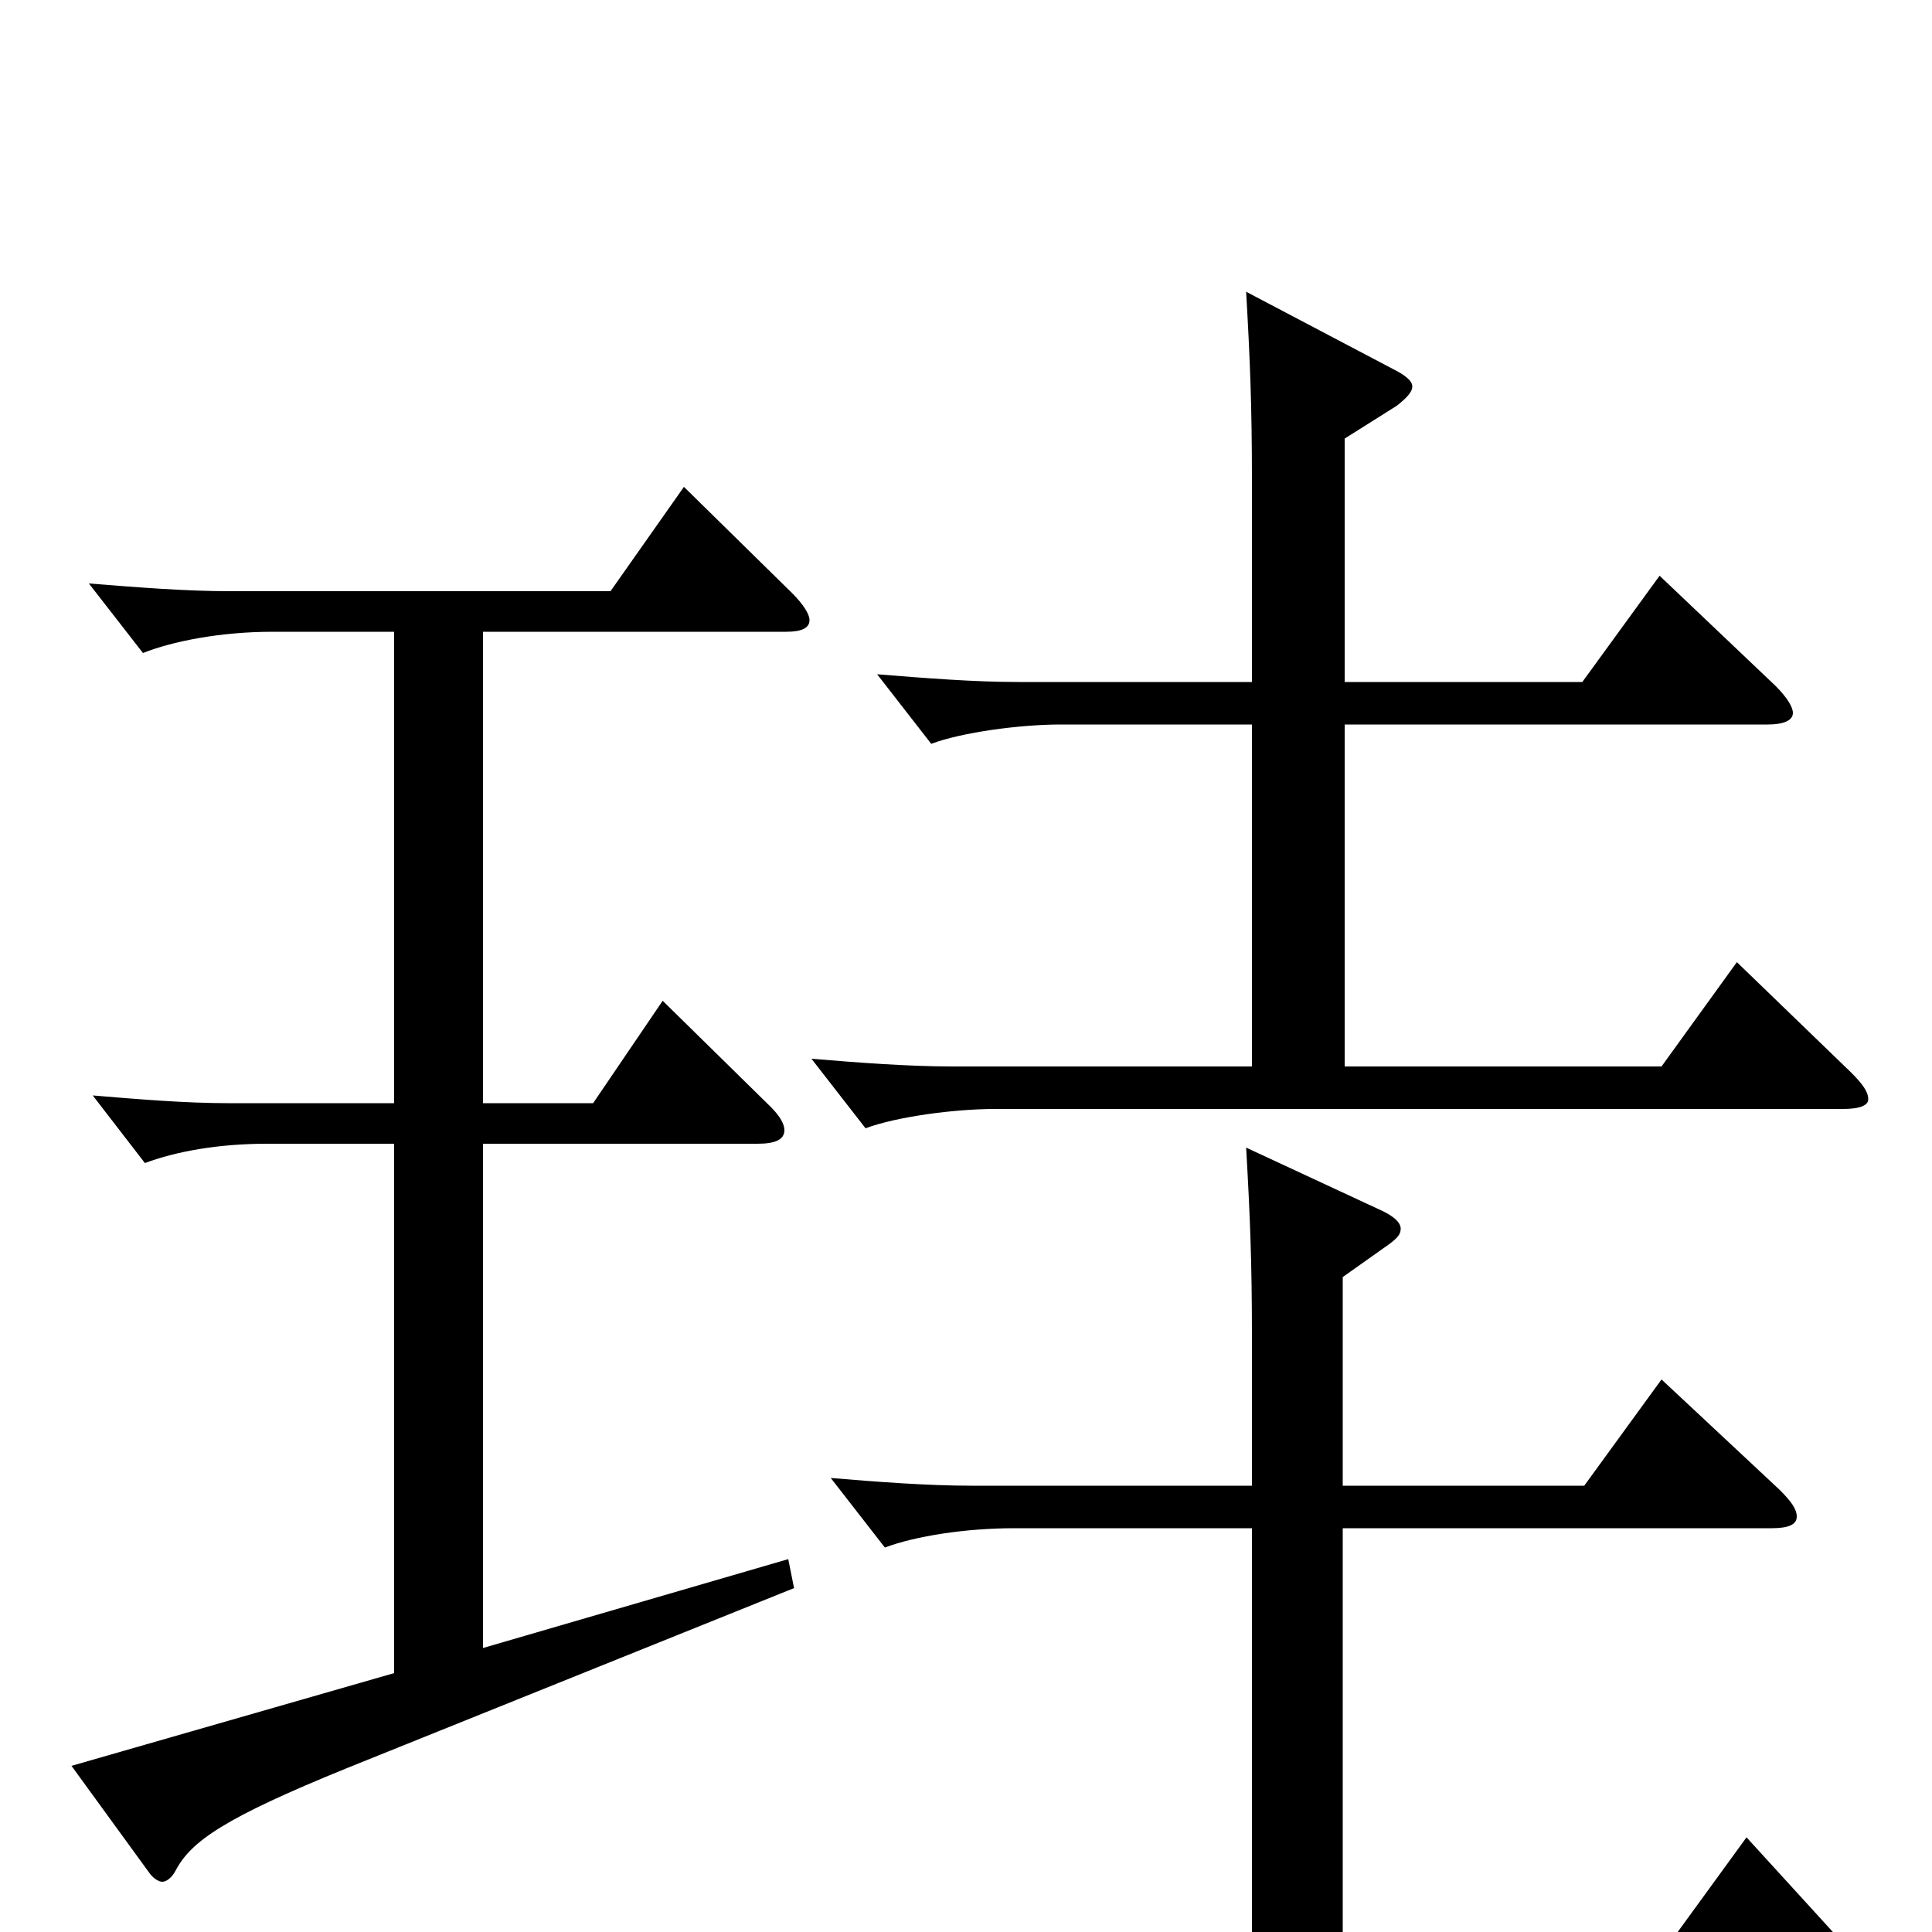 <svg xmlns="http://www.w3.org/2000/svg" viewBox="0 -1000 1000 1000">
	<path fill="#000000" d="M204 -429H118C96 -429 72 -431 48 -433L75 -398C91 -404 113 -408 138 -408H204V-134L37 -86L77 -31C79 -28 82 -26 84 -26C86 -26 89 -28 91 -32C99 -47 116 -59 180 -85L411 -178L408 -193L250 -147V-408H392C401 -408 406 -410 406 -415C406 -418 404 -422 399 -427L343 -482L307 -429H250V-673H407C415 -673 419 -675 419 -679C419 -682 416 -687 410 -693L354 -748L316 -694H119C96 -694 71 -696 46 -698L74 -662C89 -668 114 -673 141 -673H204ZM917 -209C926 -209 930 -211 930 -215C930 -219 927 -223 921 -229L860 -286L820 -231H695V-339L719 -356C723 -359 725 -361 725 -364C725 -367 722 -370 716 -373L645 -406C647 -371 648 -347 648 -308V-231H503C480 -231 454 -233 430 -235L458 -199C474 -205 500 -209 525 -209H648V6H445C422 6 396 4 372 2L400 38C416 32 443 28 467 28H952C959 28 964 26 964 21C964 18 961 14 956 8L904 -49L864 6H695V-209ZM915 -625C923 -625 928 -627 928 -631C928 -634 925 -639 919 -645L859 -702L819 -647H696V-773L723 -790C728 -794 731 -797 731 -800C731 -803 727 -806 721 -809L645 -849C647 -814 648 -790 648 -751V-647H527C504 -647 479 -649 454 -651L482 -615C498 -621 528 -625 549 -625H648V-448H493C470 -448 444 -450 420 -452L448 -416C464 -422 494 -426 515 -426H954C963 -426 967 -428 967 -431C967 -435 964 -439 958 -445L899 -502L860 -448H696V-625Z"/>
</svg>
